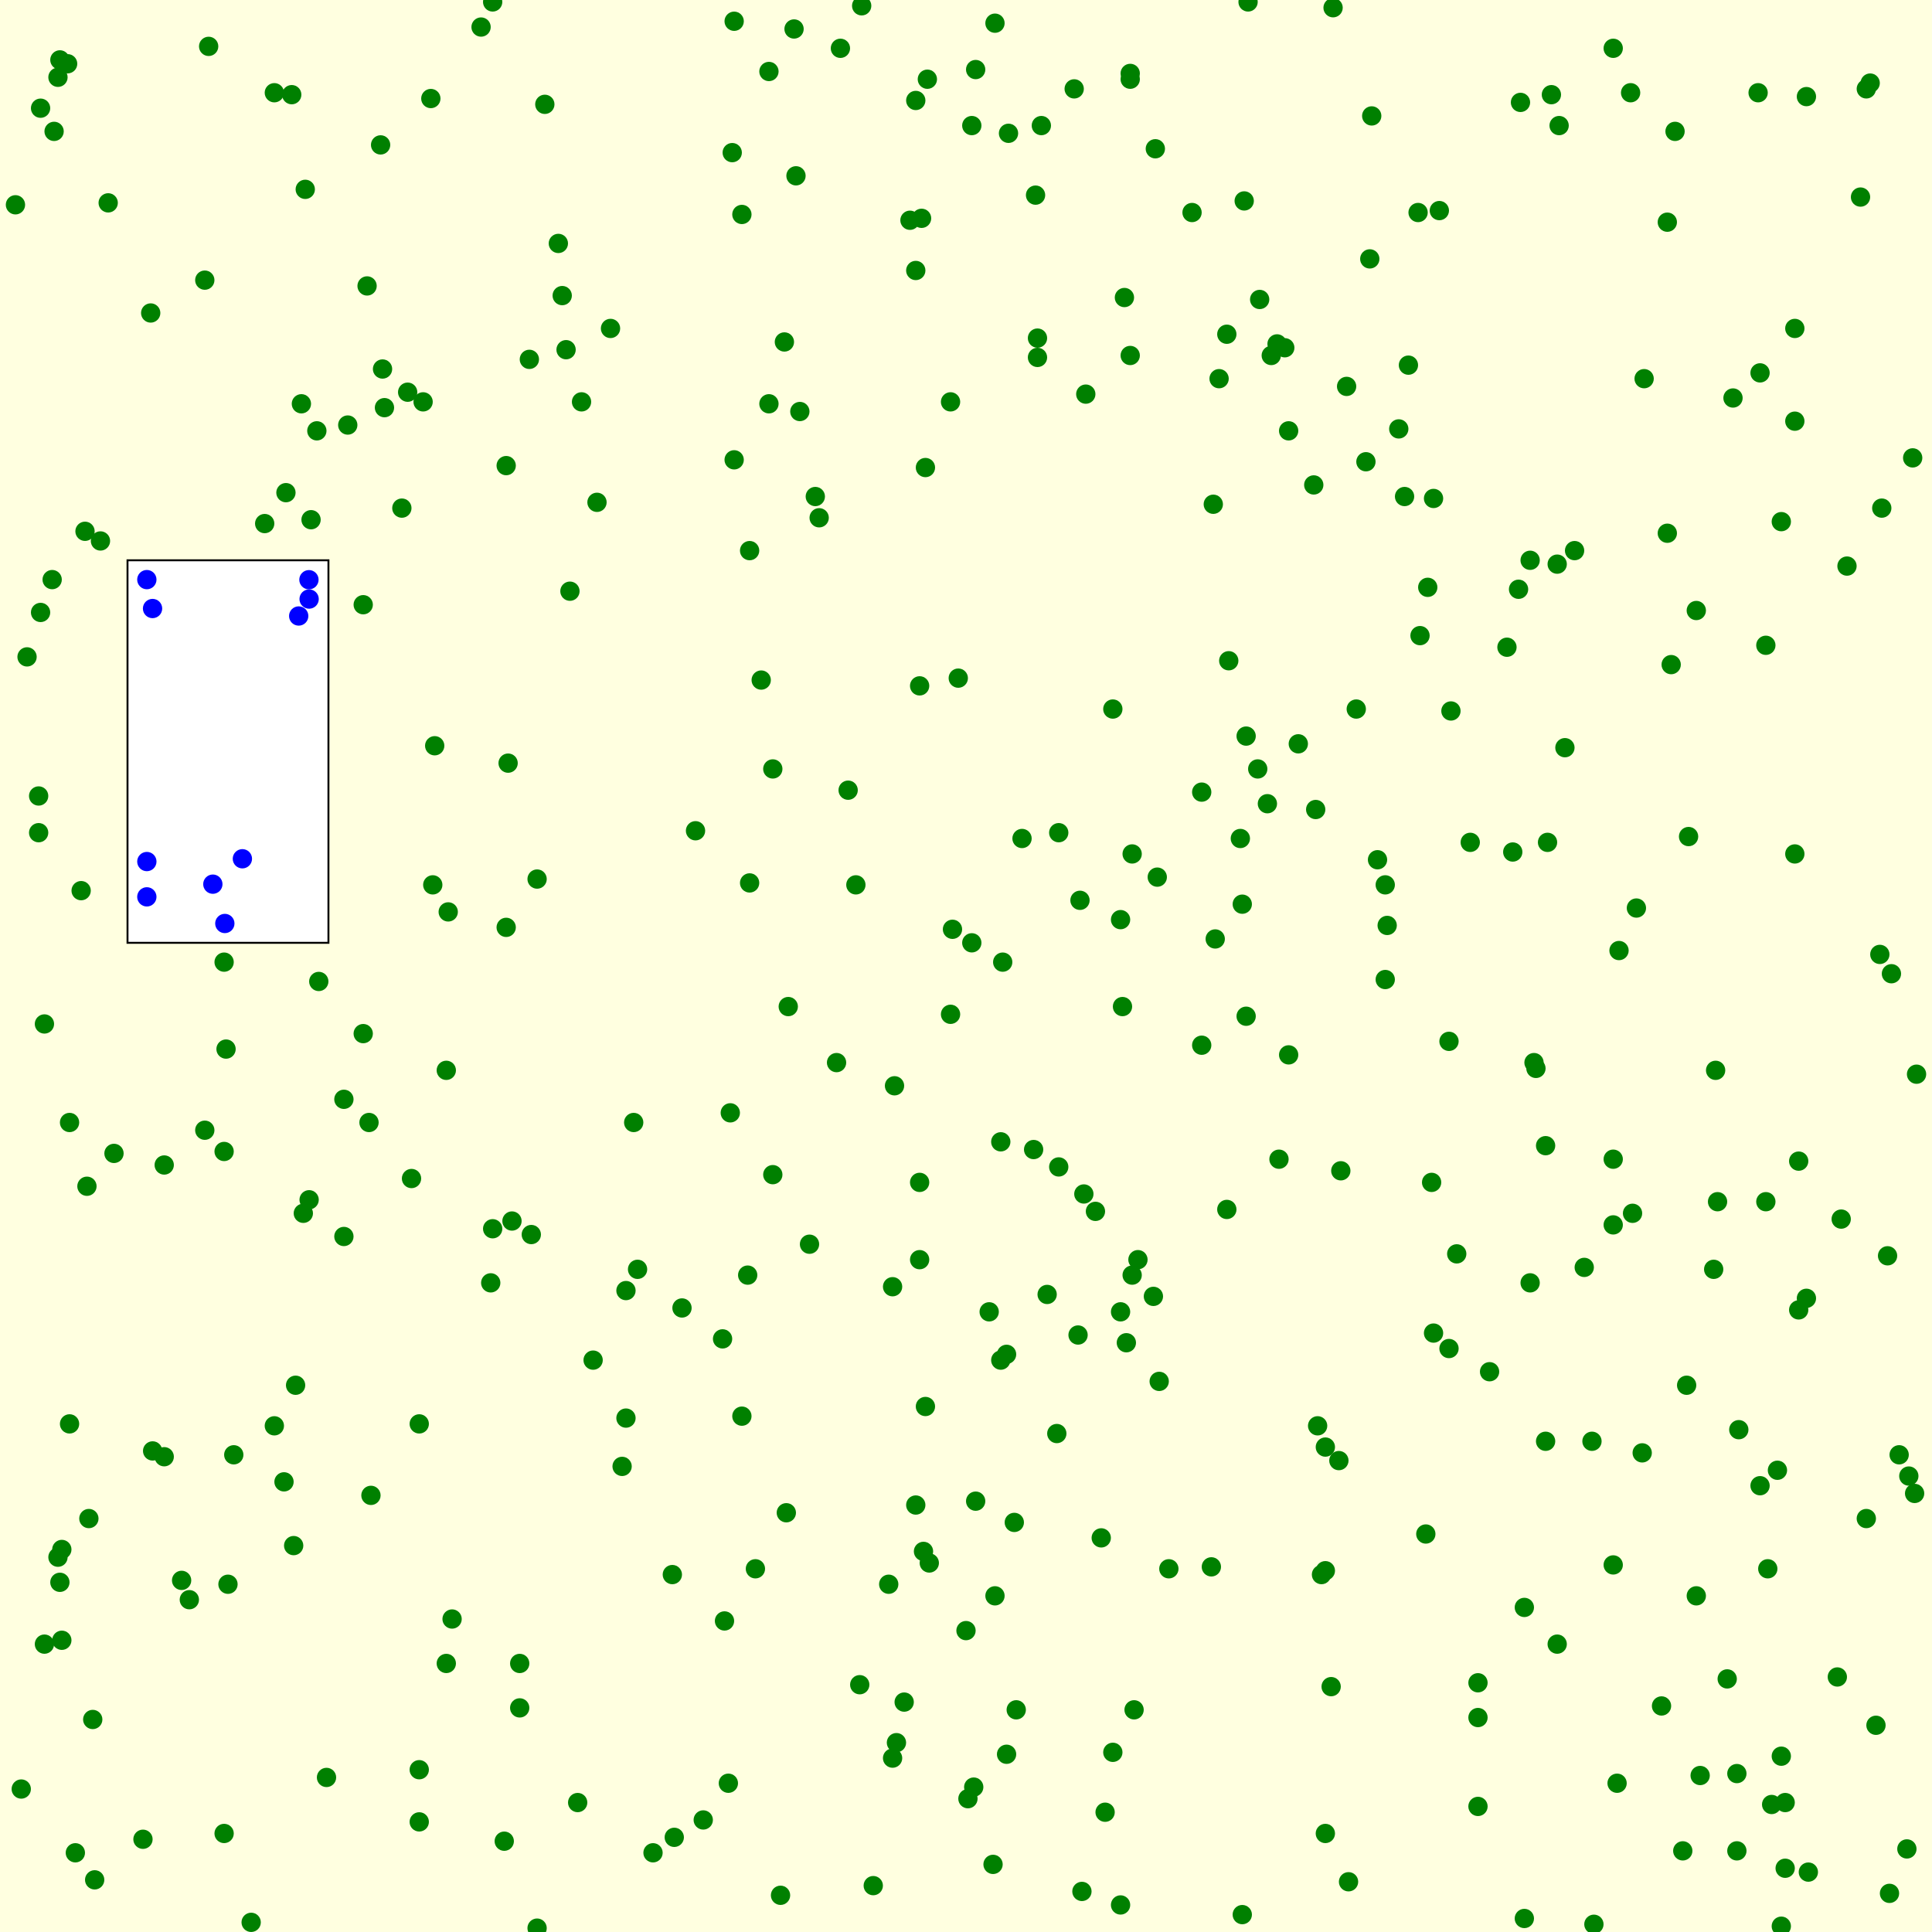 <svg viewBox="0 0 1000 1000" xmlns="http://www.w3.org/2000/svg"><rect x="0" y="0" width="1000" height="1000" fill="lightyellow" stroke="none "/><rect x="66" y="290" width="104" height="198" fill="white" stroke="black "/><circle cx="116" cy="498" r="5" fill="green" stroke="none" /><circle cx="492" cy="525" r="5" fill="green" stroke="none" /><circle cx="46" cy="786" r="5" fill="green" stroke="none" /><circle cx="32" cy="849" r="5" fill="green" stroke="none" /><circle cx="631" cy="196" r="5" fill="green" stroke="none" /><circle cx="672" cy="385" r="5" fill="green" stroke="none" /><circle cx="501" cy="931" r="5" fill="green" stroke="none" /><circle cx="147" cy="767" r="5" fill="green" stroke="none" /><circle cx="968" cy="43" r="5" fill="green" stroke="none" /><circle cx="536" cy="101" r="5" fill="green" stroke="none" /><circle cx="36" cy="737" r="5" fill="green" stroke="none" /><circle cx="745" cy="109" r="5" fill="green" stroke="none" /><circle cx="835" cy="25" r="5" fill="green" stroke="none" /><circle cx="353" cy="677" r="5" fill="green" stroke="none" /><circle cx="635" cy="173" r="5" fill="green" stroke="none" /><circle cx="820" cy="656" r="5" fill="green" stroke="none" /><circle cx="807" cy="65" r="5" fill="green" stroke="none" /><circle cx="837" cy="923" r="5" fill="green" stroke="none" /><circle cx="419" cy="644" r="5" fill="green" stroke="none" /><circle cx="667" cy="546" r="5" fill="green" stroke="none" /><circle cx="542" cy="670" r="5" fill="green" stroke="none" /><circle cx="496" cy="351" r="5" fill="green" stroke="none" /><circle cx="23" cy="851" r="5" fill="green" stroke="none" /><circle cx="987" cy="957" r="5" fill="green" stroke="none" /><circle cx="477" cy="113" r="5" fill="green" stroke="none" /><circle cx="920" cy="761" r="5" fill="green" stroke="none" /><circle cx="526" cy="885" r="5" fill="green" stroke="none" /><circle cx="535" cy="595" r="5" fill="green" stroke="none" /><circle cx="512" cy="679" r="5" fill="green" stroke="none" /><circle cx="130" cy="995" r="5" fill="green" stroke="none" /><circle cx="375" cy="839" r="5" fill="green" stroke="none" /><circle cx="581" cy="521" r="5" fill="green" stroke="none" /><circle cx="990" cy="237" r="5" fill="green" stroke="none" /><circle cx="521" cy="701" r="5" fill="green" stroke="none" /><circle cx="158" cy="98" r="5" fill="green" stroke="none" /><circle cx="652" cy="155" r="5" fill="green" stroke="none" /><circle cx="289" cy="126" r="5" fill="green" stroke="none" /><circle cx="30" cy="806" r="5" fill="green" stroke="none" /><circle cx="231" cy="861" r="5" fill="green" stroke="none" /><circle cx="661" cy="178" r="5" fill="green" stroke="none" /><circle cx="636" cy="342" r="5" fill="green" stroke="none" /><circle cx="694" cy="606" r="5" fill="green" stroke="none" /><circle cx="983" cy="753" r="5" fill="green" stroke="none" /><circle cx="521" cy="908" r="5" fill="green" stroke="none" /><circle cx="479" cy="728" r="5" fill="green" stroke="none" /><circle cx="910" cy="48" r="5" fill="green" stroke="none" /><circle cx="505" cy="36" r="5" fill="green" stroke="none" /><circle cx="349" cy="951" r="5" fill="green" stroke="none" /><circle cx="398" cy="37" r="5" fill="green" stroke="none" /><circle cx="707" cy="239" r="5" fill="green" stroke="none" /><circle cx="643" cy="468" r="5" fill="green" stroke="none" /><circle cx="462" cy="666" r="5" fill="green" stroke="none" /><circle cx="560" cy="979" r="5" fill="green" stroke="none" /><circle cx="801" cy="436" r="5" fill="green" stroke="none" /><circle cx="249" cy="14" r="5" fill="green" stroke="none" /><circle cx="118" cy="820" r="5" fill="green" stroke="none" /><circle cx="750" cy="698" r="5" fill="green" stroke="none" /><circle cx="14" cy="340" r="5" fill="green" stroke="none" /><circle cx="217" cy="916" r="5" fill="green" stroke="none" /><circle cx="518" cy="591" r="5" fill="green" stroke="none" /><circle cx="888" cy="554" r="5" fill="green" stroke="none" /><circle cx="217" cy="737" r="5" fill="green" stroke="none" /><circle cx="400" cy="608" r="5" fill="green" stroke="none" /><circle cx="860" cy="883" r="5" fill="green" stroke="none" /><circle cx="364" cy="942" r="5" fill="green" stroke="none" /><circle cx="52" cy="280" r="5" fill="green" stroke="none" /><circle cx="951" cy="868" r="5" fill="green" stroke="none" /><circle cx="973" cy="494" r="5" fill="green" stroke="none" /><circle cx="324" cy="734" r="5" fill="green" stroke="none" /><circle cx="537" cy="185" r="5" fill="green" stroke="none" /><circle cx="164" cy="223" r="5" fill="green" stroke="none" /><circle cx="735" cy="329" r="5" fill="green" stroke="none" /><circle cx="880" cy="919" r="5" fill="green" stroke="none" /><circle cx="617" cy="110" r="5" fill="green" stroke="none" /><circle cx="988" cy="764" r="5" fill="green" stroke="none" /><circle cx="476" cy="652" r="5" fill="green" stroke="none" /><circle cx="106" cy="145" r="5" fill="green" stroke="none" /><circle cx="702" cy="367" r="5" fill="green" stroke="none" /><circle cx="275" cy="639" r="5" fill="green" stroke="none" /><circle cx="559" cy="466" r="5" fill="green" stroke="none" /><circle cx="929" cy="170" r="5" fill="green" stroke="none" /><circle cx="388" cy="457" r="5" fill="green" stroke="none" /><circle cx="493" cy="481" r="5" fill="green" stroke="none" /><circle cx="599" cy="454" r="5" fill="green" stroke="none" /><circle cx="576" cy="907" r="5" fill="green" stroke="none" /><circle cx="391" cy="812" r="5" fill="green" stroke="none" /><circle cx="36" cy="581" r="5" fill="green" stroke="none" /><circle cx="815" cy="285" r="5" fill="green" stroke="none" /><circle cx="915" cy="812" r="5" fill="green" stroke="none" /><circle cx="929" cy="442" r="5" fill="green" stroke="none" /><circle cx="255" cy="636" r="5" fill="green" stroke="none" /><circle cx="789" cy="993" r="5" fill="green" stroke="none" /><circle cx="492" cy="208" r="5" fill="green" stroke="none" /><circle cx="717" cy="458" r="5" fill="green" stroke="none" /><circle cx="629" cy="486" r="5" fill="green" stroke="none" /><circle cx="161" cy="269" r="5" fill="green" stroke="none" /><circle cx="142" cy="738" r="5" fill="green" stroke="none" /><circle cx="558" cy="691" r="5" fill="green" stroke="none" /><circle cx="680" cy="251" r="5" fill="green" stroke="none" /><circle cx="79" cy="751" r="5" fill="green" stroke="none" /><circle cx="234" cy="838" r="5" fill="green" stroke="none" /><circle cx="643" cy="991" r="5" fill="green" stroke="none" /><circle cx="963" cy="102" r="5" fill="green" stroke="none" /><circle cx="31" cy="31" r="5" fill="green" stroke="none" /><circle cx="911" cy="193" r="5" fill="green" stroke="none" /><circle cx="786" cy="305" r="5" fill="green" stroke="none" /><circle cx="792" cy="664" r="5" fill="green" stroke="none" /><circle cx="85" cy="754" r="5" fill="green" stroke="none" /><circle cx="446" cy="3" r="5" fill="green" stroke="none" /><circle cx="662" cy="600" r="5" fill="green" stroke="none" /><circle cx="899" cy="918" r="5" fill="green" stroke="none" /><circle cx="269" cy="861" r="5" fill="green" stroke="none" /><circle cx="435" cy="25" r="5" fill="green" stroke="none" /><circle cx="751" cy="368" r="5" fill="green" stroke="none" /><circle cx="935" cy="672" r="5" fill="green" stroke="none" /><circle cx="468" cy="881" r="5" fill="green" stroke="none" /><circle cx="742" cy="258" r="5" fill="green" stroke="none" /><circle cx="474" cy="779" r="5" fill="green" stroke="none" /><circle cx="94" cy="818" r="5" fill="green" stroke="none" /><circle cx="265" cy="632" r="5" fill="green" stroke="none" /><circle cx="556" cy="46" r="5" fill="green" stroke="none" /><circle cx="387" cy="660" r="5" fill="green" stroke="none" /><circle cx="476" cy="355" r="5" fill="green" stroke="none" /><circle cx="27" cy="300" r="5" fill="green" stroke="none" /><circle cx="188" cy="313" r="5" fill="green" stroke="none" /><circle cx="795" cy="553" r="5" fill="green" stroke="none" /><circle cx="263" cy="395" r="5" fill="green" stroke="none" /><circle cx="261" cy="953" r="5" fill="green" stroke="none" /><circle cx="74" cy="952" r="5" fill="green" stroke="none" /><circle cx="188" cy="535" r="5" fill="green" stroke="none" /><circle cx="887" cy="657" r="5" fill="green" stroke="none" /><circle cx="899" cy="958" r="5" fill="green" stroke="none" /><circle cx="867" cy="68" r="5" fill="green" stroke="none" /><circle cx="30" cy="40" r="5" fill="green" stroke="none" /><circle cx="398" cy="209" r="5" fill="green" stroke="none" /><circle cx="978" cy="980" r="5" fill="green" stroke="none" /><circle cx="537" cy="175" r="5" fill="green" stroke="none" /><circle cx="562" cy="204" r="5" fill="green" stroke="none" /><circle cx="274" cy="186" r="5" fill="green" stroke="none" /><circle cx="108" cy="24" r="5" fill="green" stroke="none" /><circle cx="929" cy="218" r="5" fill="green" stroke="none" /><circle cx="255" cy="1" r="5" fill="green" stroke="none" /><circle cx="931" cy="601" r="5" fill="green" stroke="none" /><circle cx="586" cy="660" r="5" fill="green" stroke="none" /><circle cx="718" cy="479" r="5" fill="green" stroke="none" /><circle cx="400" cy="398" r="5" fill="green" stroke="none" /><circle cx="384" cy="111" r="5" fill="green" stroke="none" /><circle cx="583" cy="695" r="5" fill="green" stroke="none" /><circle cx="924" cy="933" r="5" fill="green" stroke="none" /><circle cx="742" cy="690" r="5" fill="green" stroke="none" /><circle cx="190" cy="148" r="5" fill="green" stroke="none" /><circle cx="151" cy="49" r="5" fill="green" stroke="none" /><circle cx="783" cy="441" r="5" fill="green" stroke="none" /><circle cx="582" cy="154" r="5" fill="green" stroke="none" /><circle cx="464" cy="902" r="5" fill="green" stroke="none" /><circle cx="307" cy="704" r="5" fill="green" stroke="none" /><circle cx="953" cy="631" r="5" fill="green" stroke="none" /><circle cx="165" cy="508" r="5" fill="green" stroke="none" /><circle cx="476" cy="612" r="5" fill="green" stroke="none" /><circle cx="684" cy="815" r="5" fill="green" stroke="none" /><circle cx="503" cy="488" r="5" fill="green" stroke="none" /><circle cx="580" cy="679" r="5" fill="green" stroke="none" /><circle cx="153" cy="717" r="5" fill="green" stroke="none" /><circle cx="116" cy="949" r="5" fill="green" stroke="none" /><circle cx="739" cy="304" r="5" fill="green" stroke="none" /><circle cx="873" cy="717" r="5" fill="green" stroke="none" /><circle cx="474" cy="52" r="5" fill="green" stroke="none" /><circle cx="328" cy="581" r="5" fill="green" stroke="none" /><circle cx="900" cy="740" r="5" fill="green" stroke="none" /><circle cx="803" cy="49" r="5" fill="green" stroke="none" /><circle cx="622" cy="410" r="5" fill="green" stroke="none" /><circle cx="847" cy="470" r="5" fill="green" stroke="none" /><circle cx="709" cy="134" r="5" fill="green" stroke="none" /><circle cx="844" cy="48" r="5" fill="green" stroke="none" /><circle cx="727" cy="257" r="5" fill="green" stroke="none" /><circle cx="412" cy="91" r="5" fill="green" stroke="none" /><circle cx="738" cy="794" r="5" fill="green" stroke="none" /><circle cx="121" cy="753" r="5" fill="green" stroke="none" /><circle cx="21" cy="317" r="5" fill="green" stroke="none" /><circle cx="644" cy="104" r="5" fill="green" stroke="none" /><circle cx="474" cy="140" r="5" fill="green" stroke="none" /><circle cx="59" cy="597" r="5" fill="green" stroke="none" /><circle cx="198" cy="191" r="5" fill="green" stroke="none" /><circle cx="686" cy="813" r="5" fill="green" stroke="none" /><circle cx="225" cy="386" r="5" fill="green" stroke="none" /><circle cx="974" cy="263" r="5" fill="green" stroke="none" /><circle cx="729" cy="189" r="5" fill="green" stroke="none" /><circle cx="414" cy="213" r="5" fill="green" stroke="none" /><circle cx="935" cy="50" r="5" fill="green" stroke="none" /><circle cx="301" cy="208" r="5" fill="green" stroke="none" /><circle cx="28" cy="68" r="5" fill="green" stroke="none" /><circle cx="156" cy="209" r="5" fill="green" stroke="none" /><circle cx="689" cy="873" r="5" fill="green" stroke="none" /><circle cx="525" cy="788" r="5" fill="green" stroke="none" /><circle cx="374" cy="693" r="5" fill="green" stroke="none" /><circle cx="622" cy="541" r="5" fill="green" stroke="none" /><circle cx="605" cy="812" r="5" fill="green" stroke="none" /><circle cx="825" cy="996" r="5" fill="green" stroke="none" /><circle cx="765" cy="935" r="5" fill="green" stroke="none" /><circle cx="445" cy="872" r="5" fill="green" stroke="none" /><circle cx="213" cy="610" r="5" fill="green" stroke="none" /><circle cx="35" cy="33" r="5" fill="green" stroke="none" /><circle cx="23" cy="530" r="5" fill="green" stroke="none" /><circle cx="378" cy="576" r="5" fill="green" stroke="none" /><circle cx="178" cy="569" r="5" fill="green" stroke="none" /><circle cx="42" cy="461" r="5" fill="green" stroke="none" /><circle cx="966" cy="46" r="5" fill="green" stroke="none" /><circle cx="717" cy="507" r="5" fill="green" stroke="none" /><circle cx="548" cy="604" r="5" fill="green" stroke="none" /><circle cx="529" cy="434" r="5" fill="green" stroke="none" /><circle cx="585" cy="184" r="5" fill="green" stroke="none" /><circle cx="44" cy="275" r="5" fill="green" stroke="none" /><circle cx="148" cy="255" r="5" fill="green" stroke="none" /><circle cx="771" cy="710" r="5" fill="green" stroke="none" /><circle cx="106" cy="585" r="5" fill="green" stroke="none" /><circle cx="835" cy="600" r="5" fill="green" stroke="none" /><circle cx="322" cy="759" r="5" fill="green" stroke="none" /><circle cx="208" cy="263" r="5" fill="green" stroke="none" /><circle cx="406" cy="177" r="5" fill="green" stroke="none" /><circle cx="178" cy="640" r="5" fill="green" stroke="none" /><circle cx="519" cy="498" r="5" fill="green" stroke="none" /><circle cx="741" cy="612" r="5" fill="green" stroke="none" /><circle cx="269" cy="884" r="5" fill="green" stroke="none" /><circle cx="628" cy="261" r="5" fill="green" stroke="none" /><circle cx="586" cy="442" r="5" fill="green" stroke="none" /><circle cx="433" cy="550" r="5" fill="green" stroke="none" /><circle cx="20" cy="431" r="5" fill="green" stroke="none" /><circle cx="481" cy="809" r="5" fill="green" stroke="none" /><circle cx="219" cy="208" r="5" fill="green" stroke="none" /><circle cx="761" cy="436" r="5" fill="green" stroke="none" /><circle cx="780" cy="335" r="5" fill="green" stroke="none" /><circle cx="686" cy="949" r="5" fill="green" stroke="none" /><circle cx="572" cy="938" r="5" fill="green" stroke="none" /><circle cx="646" cy="1" r="5" fill="green" stroke="none" /><circle cx="31" cy="819" r="5" fill="green" stroke="none" /><circle cx="518" cy="704" r="5" fill="green" stroke="none" /><circle cx="384" cy="733" r="5" fill="green" stroke="none" /><circle cx="931" cy="678" r="5" fill="green" stroke="none" /><circle cx="835" cy="634" r="5" fill="green" stroke="none" /><circle cx="724" cy="222" r="5" fill="green" stroke="none" /><circle cx="514" cy="965" r="5" fill="green" stroke="none" /><circle cx="589" cy="652" r="5" fill="green" stroke="none" /><circle cx="792" cy="290" r="5" fill="green" stroke="none" /><circle cx="380" cy="238" r="5" fill="green" stroke="none" /><circle cx="585" cy="38" r="5" fill="green" stroke="none" /><circle cx="878" cy="826" r="5" fill="green" stroke="none" /><circle cx="20" cy="412" r="5" fill="green" stroke="none" /><circle cx="922" cy="909" r="5" fill="green" stroke="none" /><circle cx="39" cy="959" r="5" fill="green" stroke="none" /><circle cx="231" cy="554" r="5" fill="green" stroke="none" /><circle cx="580" cy="476" r="5" fill="green" stroke="none" /><circle cx="152" cy="800" r="5" fill="green" stroke="none" /><circle cx="865" cy="344" r="5" fill="green" stroke="none" /><circle cx="979" cy="504" r="5" fill="green" stroke="none" /><circle cx="211" cy="203" r="5" fill="green" stroke="none" /><circle cx="576" cy="367" r="5" fill="green" stroke="none" /><circle cx="922" cy="270" r="5" fill="green" stroke="none" /><circle cx="180" cy="220" r="5" fill="green" stroke="none" /><circle cx="160" cy="621" r="5" fill="green" stroke="none" /><circle cx="645" cy="526" r="5" fill="green" stroke="none" /><circle cx="587" cy="885" r="5" fill="green" stroke="none" /><circle cx="911" cy="769" r="5" fill="green" stroke="none" /><circle cx="324" cy="668" r="5" fill="green" stroke="none" /><circle cx="394" cy="352" r="5" fill="green" stroke="none" /><circle cx="32" cy="802" r="5" fill="green" stroke="none" /><circle cx="645" cy="381" r="5" fill="green" stroke="none" /><circle cx="45" cy="614" r="5" fill="green" stroke="none" /><circle cx="894" cy="869" r="5" fill="green" stroke="none" /><circle cx="863" cy="276" r="5" fill="green" stroke="none" /><circle cx="56" cy="105" r="5" fill="green" stroke="none" /><circle cx="388" cy="285" r="5" fill="green" stroke="none" /><circle cx="309" cy="260" r="5" fill="green" stroke="none" /><circle cx="956" cy="293" r="5" fill="green" stroke="none" /><circle cx="295" cy="306" r="5" fill="green" stroke="none" /><circle cx="851" cy="196" r="5" fill="green" stroke="none" /><circle cx="561" cy="618" r="5" fill="green" stroke="none" /><circle cx="439" cy="409" r="5" fill="green" stroke="none" /><circle cx="278" cy="998" r="5" fill="green" stroke="none" /><circle cx="889" cy="622" r="5" fill="green" stroke="none" /><circle cx="665" cy="180" r="5" fill="green" stroke="none" /><circle cx="199" cy="211" r="5" fill="green" stroke="none" /><circle cx="547" cy="742" r="5" fill="green" stroke="none" /><circle cx="787" cy="53" r="5" fill="green" stroke="none" /><circle cx="697" cy="200" r="5" fill="green" stroke="none" /><circle cx="379" cy="79" r="5" fill="green" stroke="none" /><circle cx="966" cy="786" r="5" fill="green" stroke="none" /><circle cx="824" cy="746" r="5" fill="green" stroke="none" /><circle cx="874" cy="433" r="5" fill="green" stroke="none" /><circle cx="98" cy="828" r="5" fill="green" stroke="none" /><circle cx="800" cy="593" r="5" fill="green" stroke="none" /><circle cx="191" cy="581" r="5" fill="green" stroke="none" /><circle cx="408" cy="521" r="5" fill="green" stroke="none" /><circle cx="806" cy="292" r="5" fill="green" stroke="none" /><circle cx="681" cy="419" r="5" fill="green" stroke="none" /><circle cx="835" cy="810" r="5" fill="green" stroke="none" /><circle cx="223" cy="51" r="5" fill="green" stroke="none" /><circle cx="686" cy="749" r="5" fill="green" stroke="none" /><circle cx="794" cy="550" r="5" fill="green" stroke="none" /><circle cx="713" cy="445" r="5" fill="green" stroke="none" /><circle cx="462" cy="910" r="5" fill="green" stroke="none" /><circle cx="282" cy="54" r="5" fill="green" stroke="none" /><circle cx="299" cy="933" r="5" fill="green" stroke="none" /><circle cx="765" cy="889" r="5" fill="green" stroke="none" /><circle cx="262" cy="241" r="5" fill="green" stroke="none" /><circle cx="443" cy="458" r="5" fill="green" stroke="none" /><circle cx="49" cy="973" r="5" fill="green" stroke="none" /><circle cx="710" cy="60" r="5" fill="green" stroke="none" /><circle cx="500" cy="844" r="5" fill="green" stroke="none" /><circle cx="658" cy="184" r="5" fill="green" stroke="none" /><circle cx="806" cy="851" r="5" fill="green" stroke="none" /><circle cx="505" cy="777" r="5" fill="green" stroke="none" /><circle cx="157" cy="628" r="5" fill="green" stroke="none" /><circle cx="424" cy="268" r="5" fill="green" stroke="none" /><circle cx="192" cy="774" r="5" fill="green" stroke="none" /><circle cx="480" cy="41" r="5" fill="green" stroke="none" /><circle cx="971" cy="893" r="5" fill="green" stroke="none" /><circle cx="734" cy="110" r="5" fill="green" stroke="none" /><circle cx="789" cy="832" r="5" fill="green" stroke="none" /><circle cx="515" cy="826" r="5" fill="green" stroke="none" /><circle cx="380" cy="11" r="5" fill="green" stroke="none" /><circle cx="316" cy="170" r="5" fill="green" stroke="none" /><circle cx="224" cy="458" r="5" fill="green" stroke="none" /><circle cx="85" cy="603" r="5" fill="green" stroke="none" /><circle cx="922" cy="997" r="5" fill="green" stroke="none" /><circle cx="651" cy="398" r="5" fill="green" stroke="none" /><circle cx="48" cy="890" r="5" fill="green" stroke="none" /><circle cx="504" cy="925" r="5" fill="green" stroke="none" /><circle cx="977" cy="650" r="5" fill="green" stroke="none" /><circle cx="503" cy="65" r="5" fill="green" stroke="none" /><circle cx="254" cy="664" r="5" fill="green" stroke="none" /><circle cx="377" cy="923" r="5" fill="green" stroke="none" /><circle cx="897" cy="206" r="5" fill="green" stroke="none" /><circle cx="478" cy="803" r="5" fill="green" stroke="none" /><circle cx="291" cy="153" r="5" fill="green" stroke="none" /><circle cx="845" cy="628" r="5" fill="green" stroke="none" /><circle cx="585" cy="41" r="5" fill="green" stroke="none" /><circle cx="800" cy="746" r="5" fill="green" stroke="none" /><circle cx="360" cy="430" r="5" fill="green" stroke="none" /><circle cx="878" cy="316" r="5" fill="green" stroke="none" /><circle cx="404" cy="981" r="5" fill="green" stroke="none" /><circle cx="197" cy="75" r="5" fill="green" stroke="none" /><circle cx="169" cy="920" r="5" fill="green" stroke="none" /><circle cx="698" cy="974" r="5" fill="green" stroke="none" /><circle cx="11" cy="926" r="5" fill="green" stroke="none" /><circle cx="463" cy="562" r="5" fill="green" stroke="none" /><circle cx="991" cy="773" r="5" fill="green" stroke="none" /><circle cx="262" cy="480" r="5" fill="green" stroke="none" /><circle cx="522" cy="69" r="5" fill="green" stroke="none" /><circle cx="914" cy="622" r="5" fill="green" stroke="none" /><circle cx="838" cy="492" r="5" fill="green" stroke="none" /><circle cx="936" cy="969" r="5" fill="green" stroke="none" /><circle cx="642" cy="434" r="5" fill="green" stroke="none" /><circle cx="914" cy="334" r="5" fill="green" stroke="none" /><circle cx="750" cy="539" r="5" fill="green" stroke="none" /><circle cx="479" cy="242" r="5" fill="green" stroke="none" /><circle cx="232" cy="472" r="5" fill="green" stroke="none" /><circle cx="142" cy="48" r="5" fill="green" stroke="none" /><circle cx="278" cy="455" r="5" fill="green" stroke="none" /><circle cx="600" cy="715" r="5" fill="green" stroke="none" /><circle cx="293" cy="181" r="5" fill="green" stroke="none" /><circle cx="754" cy="649" r="5" fill="green" stroke="none" /><circle cx="411" cy="15" r="5" fill="green" stroke="none" /><circle cx="635" cy="626" r="5" fill="green" stroke="none" /><circle cx="667" cy="223" r="5" fill="green" stroke="none" /><circle cx="471" cy="114" r="5" fill="green" stroke="none" /><circle cx="810" cy="387" r="5" fill="green" stroke="none" /><circle cx="422" cy="257" r="5" fill="green" stroke="none" /><circle cx="850" cy="752" r="5" fill="green" stroke="none" /><circle cx="407" cy="783" r="5" fill="green" stroke="none" /><circle cx="627" cy="811" r="5" fill="green" stroke="none" /><circle cx="460" cy="820" r="5" fill="green" stroke="none" /><circle cx="597" cy="671" r="5" fill="green" stroke="none" /><circle cx="580" cy="986" r="5" fill="green" stroke="none" /><circle cx="338" cy="959" r="5" fill="green" stroke="none" /><circle cx="863" cy="115" r="5" fill="green" stroke="none" /><circle cx="871" cy="958" r="5" fill="green" stroke="none" /><circle cx="452" cy="976" r="5" fill="green" stroke="none" /><circle cx="548" cy="431" r="5" fill="green" stroke="none" /><circle cx="348" cy="815" r="5" fill="green" stroke="none" /><circle cx="217" cy="943" r="5" fill="green" stroke="none" /><circle cx="515" cy="12" r="5" fill="green" stroke="none" /><circle cx="682" cy="738" r="5" fill="green" stroke="none" /><circle cx="924" cy="967" r="5" fill="green" stroke="none" /><circle cx="992" cy="556" r="5" fill="green" stroke="none" /><circle cx="693" cy="756" r="5" fill="green" stroke="none" /><circle cx="765" cy="871" r="5" fill="green" stroke="none" /><circle cx="8" cy="106" r="5" fill="green" stroke="none" /><circle cx="116" cy="596" r="5" fill="green" stroke="none" /><circle cx="21" cy="56" r="5" fill="green" stroke="none" /><circle cx="78" cy="162" r="5" fill="green" stroke="none" /><circle cx="330" cy="657" r="5" fill="green" stroke="none" /><circle cx="117" cy="543" r="5" fill="green" stroke="none" /><circle cx="539" cy="65" r="5" fill="green" stroke="none" /><circle cx="656" cy="416" r="5" fill="green" stroke="none" /><circle cx="570" cy="796" r="5" fill="green" stroke="none" /><circle cx="137" cy="271" r="5" fill="green" stroke="none" /><circle cx="567" cy="627" r="5" fill="green" stroke="none" /><circle cx="690" cy="4" r="5" fill="green" stroke="none" /><circle cx="598" cy="77" r="5" fill="green" stroke="none" /><circle cx="917" cy="934" r="5" fill="green" stroke="none" /><circle cx="160" cy="310.07" r="5" fill="blue" stroke="none" /><circle cx="76.003" cy="300.008" r="5" fill="blue" stroke="none" /><circle cx="78.959" cy="314.97" r="5" fill="blue" stroke="none" /><circle cx="159.904" cy="300.059" r="5" fill="blue" stroke="none" /><circle cx="116.371" cy="477.996" r="5" fill="blue" stroke="none" /><circle cx="76.001" cy="464.21" r="5" fill="blue" stroke="none" /><circle cx="110.17" cy="457.642" r="5" fill="blue" stroke="none" /><circle cx="76.004" cy="445.937" r="5" fill="blue" stroke="none" /><circle cx="154.607" cy="318.838" r="5" fill="blue" stroke="none" /><circle cx="125.459" cy="444.494" r="5" fill="blue" stroke="none" /></svg>